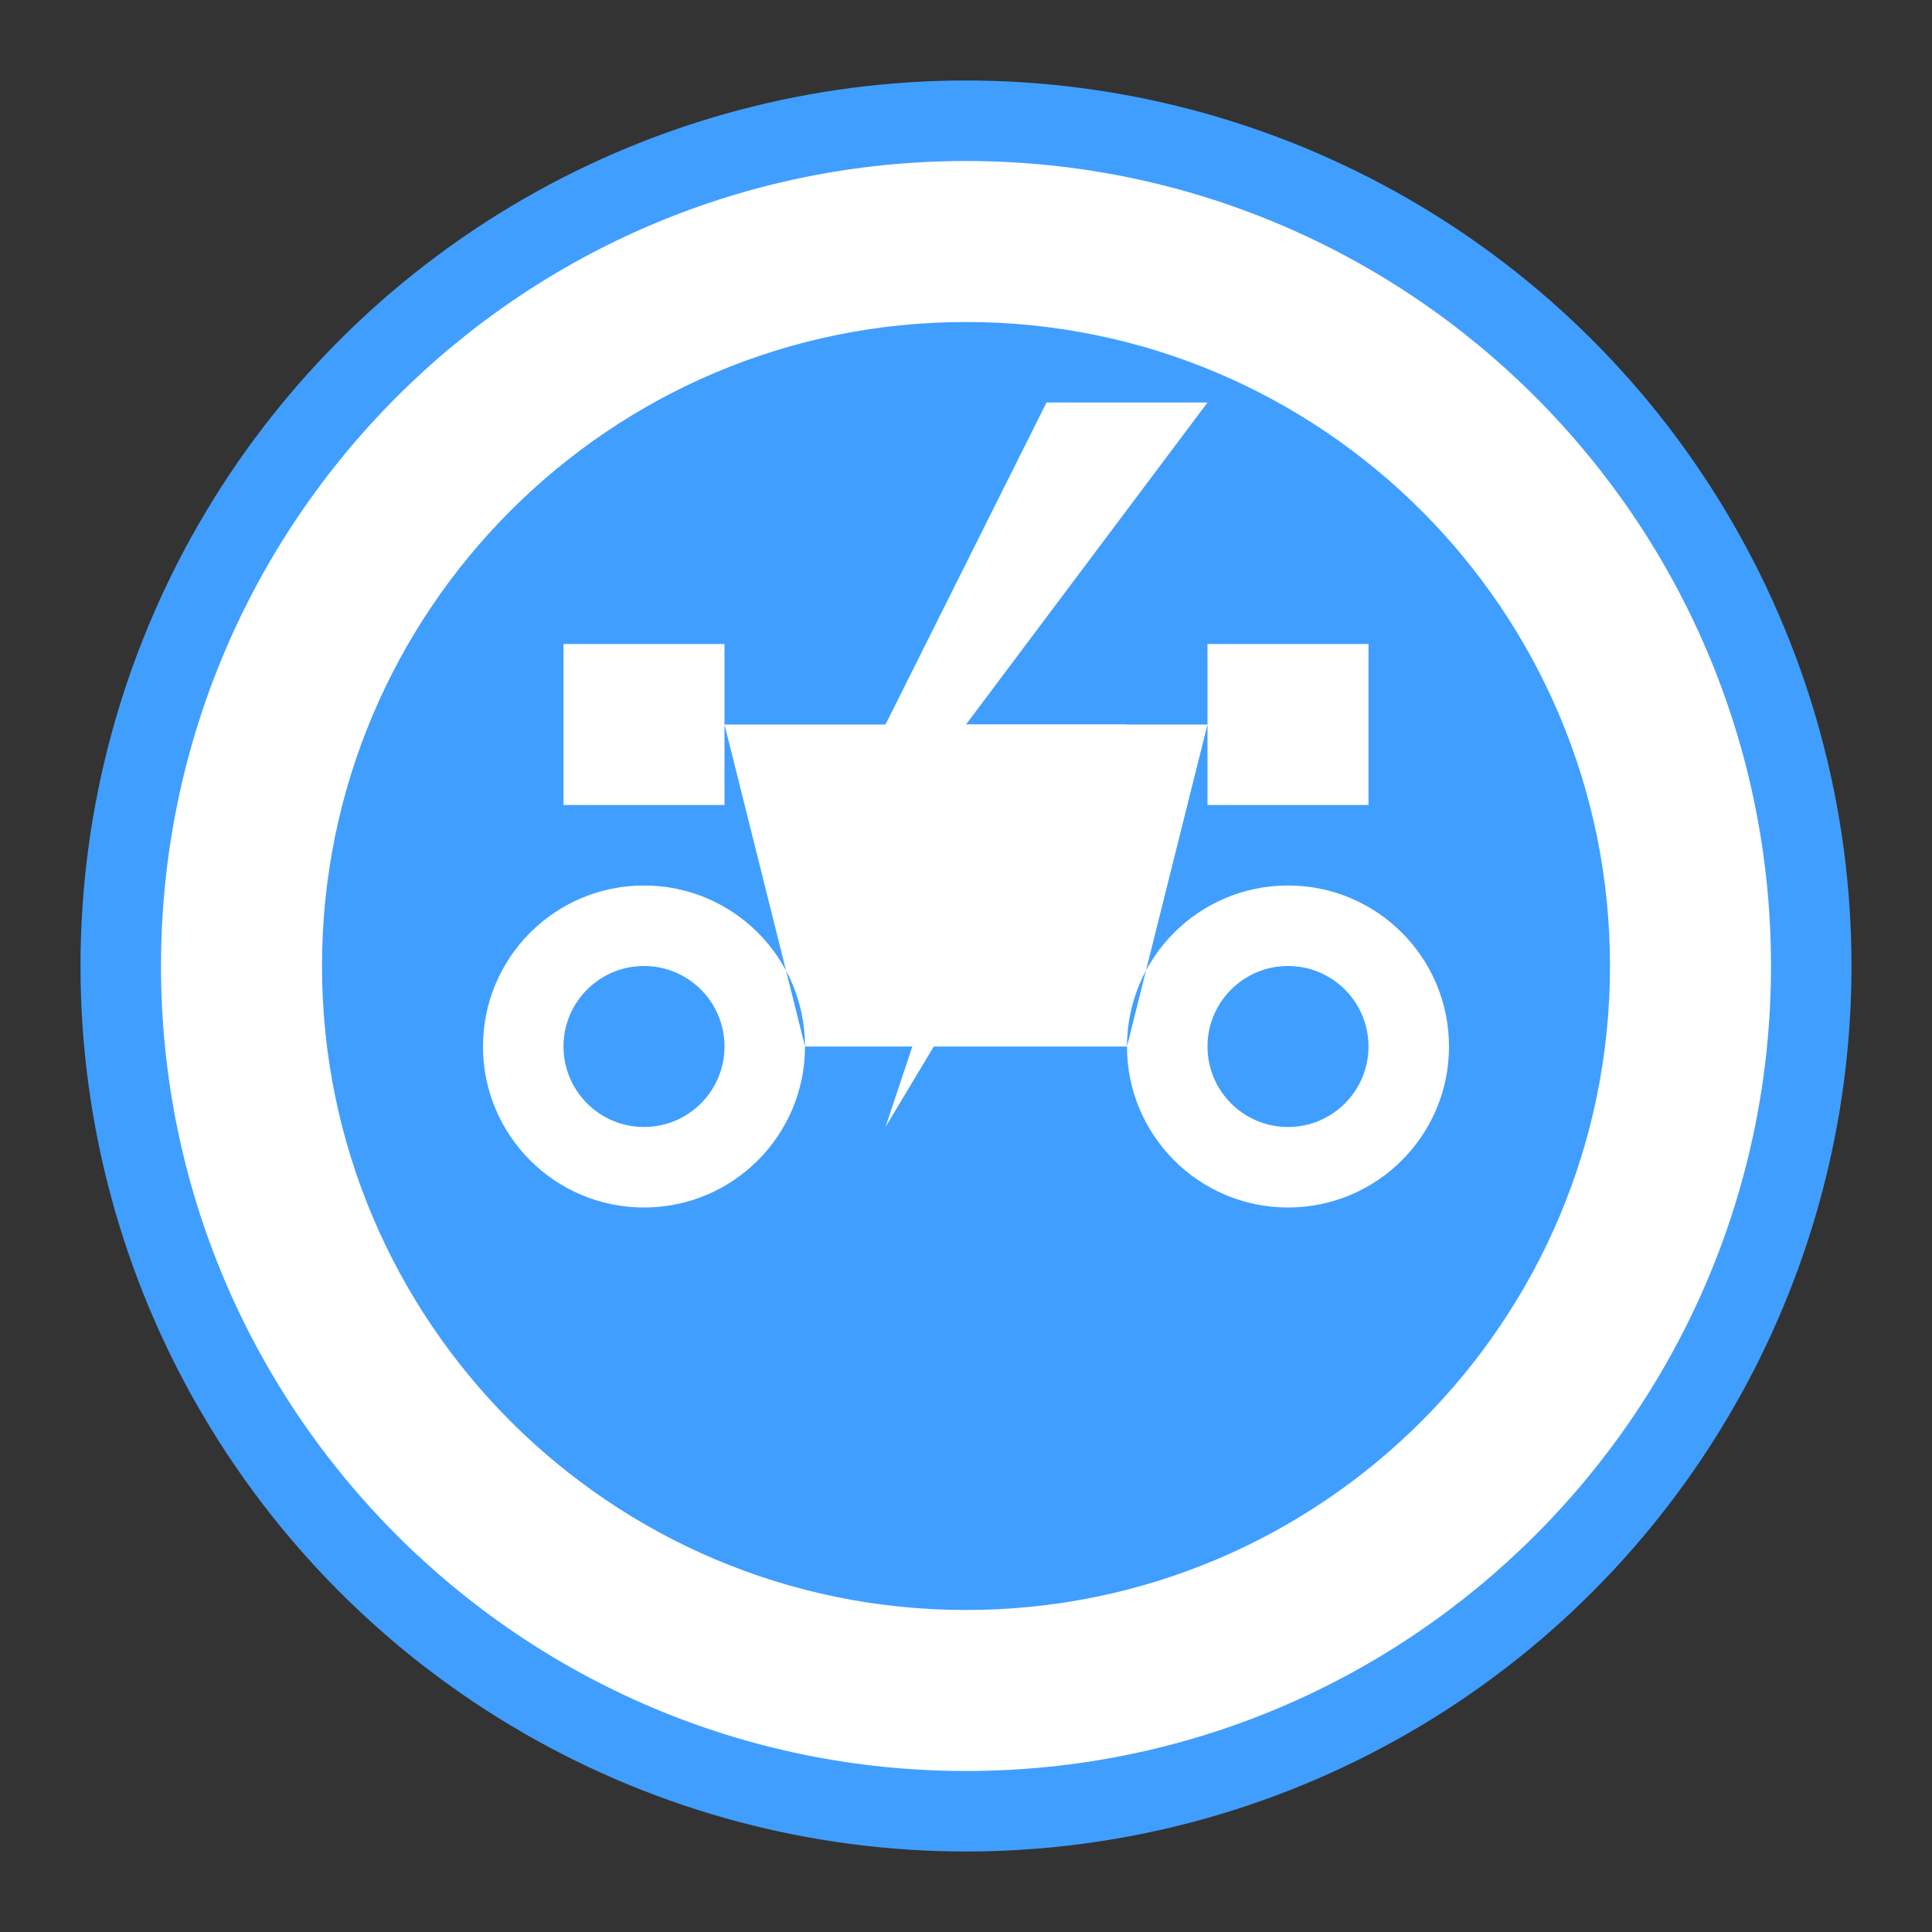 <?xml version="1.0" encoding="UTF-8"?>
<svg width="24px" height="24px" viewBox="0 0 24 24" version="1.1" xmlns="http://www.w3.org/2000/svg">
    <rect x="0" y="0" width="24" height="24" fill="#333333" stroke="none"/>
    <title>电动共享单车图标</title>
    <g id="电动单车图标" stroke="none" stroke-width="1" fill="none" fill-rule="evenodd">
        <circle id="背景" fill="#409EFF" cx="12" cy="12" r="11"></circle>
        <path d="M12,2 C17.523,2 22,6.477 22,12 C22,17.523 17.523,22 12,22 C6.477,22 2,17.523 2,12 C2,6.477 6.477,2 12,2 Z M12,4 C7.582,4 4,7.582 4,12 C4,16.418 7.582,20 12,20 C16.418,20 20,16.418 20,12 C20,7.582 16.418,4 12,4 Z" id="圆环" fill="#FFFFFF" fill-rule="nonzero"></path>
        <path d="M15,8 L17,8 L17,10 L15,10 L15,8 Z M7,8 L9,8 L9,10 L7,10 L7,8 Z M8,15 C9.105,15 10,14.105 10,13 C10,11.895 9.105,11 8,11 C6.895,11 6,11.895 6,13 C6,14.105 6.895,15 8,15 Z M16,15 C17.105,15 18,14.105 18,13 C18,11.895 17.105,11 16,11 C14.895,11 14,11.895 14,13 C14,14.105 14.895,15 16,15 Z M8,14 C7.448,14 7,13.552 7,13 C7,12.448 7.448,12 8,12 C8.552,12 9,12.448 9,13 C9,13.552 8.552,14 8,14 Z M16,14 C15.448,14 15,13.552 15,13 C15,12.448 15.448,12 16,12 C16.552,12 17,12.448 17,13 C17,13.552 16.552,14 16,14 Z M9,9 L15,9 L14,13 L10,13 L9,9 Z" id="单车" fill="#FFFFFF"></path>
        <path d="M13,5 L15,5 L12,9 L14,9 L11,14 L12,11 L10,11 L13,5 Z" id="闪电" fill="#FFFFFF"></path>
    </g>
</svg> 